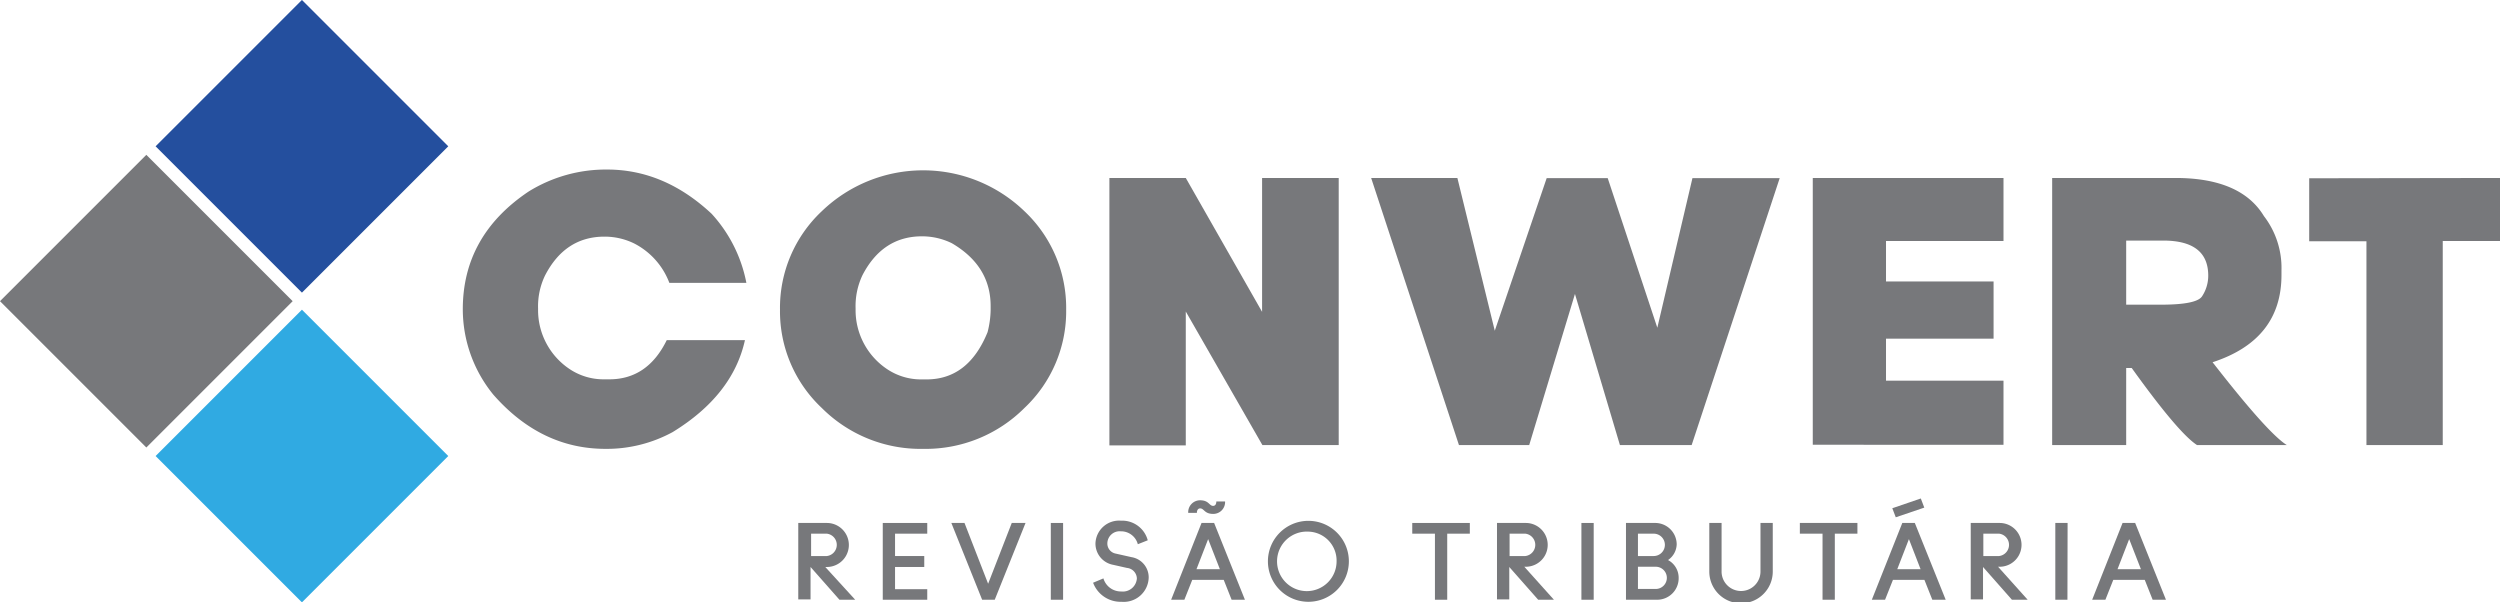 <svg xmlns="http://www.w3.org/2000/svg" width="317.47px" height="76.49px" viewBox="0 0 317.47 76.49"><path d="M108.6,76.16h-2L102.93,72v4.12h-1.56V66.41H105A2.78,2.78,0,0,1,105,72h-.2ZM105,67.77h-2v2.84h2a1.43,1.43,0,0,0,0-2.84Z" style="fill:#77787b"/><path d="M117.75,76.16H112.1V66.41h5.65v1.36h-4.09v2.84h3.71V72h-3.71v2.82h4.09Z" style="fill:#77787b"/><path d="M130.23,66.41l-3.91,9.75h-1.6l-3.91-9.75h1.67l3,7.72,3-7.72Z" style="fill:#77787b"/><path d="M135,76.16h-1.56V66.41H135Z" style="fill:#77787b"/><path d="M142.42,76.42A3.73,3.73,0,0,1,138.81,74l1.31-.55a2.32,2.32,0,0,0,2.25,1.66,1.79,1.79,0,0,0,2-1.66,1.39,1.39,0,0,0-1.26-1.33l-1.73-.39A2.74,2.74,0,0,1,139.11,69a3,3,0,0,1,3.24-2.88,3.36,3.36,0,0,1,3.4,2.49l-1.26.5a2.2,2.2,0,0,0-2.16-1.64A1.56,1.56,0,0,0,140.62,69a1.3,1.3,0,0,0,1.06,1.3l2,.45a2.6,2.6,0,0,1,2.19,2.6A3.17,3.17,0,0,1,142.42,76.42Z" style="fill:#77787b"/><path d="M158.09,76.16H156.4l-1-2.52h-4l-1,2.52h-1.68l3.86-9.75h1.6Zm-2.52-12.48a1.5,1.5,0,0,1-1.51,1.58c-1.13,0-1.14-.7-1.66-.7-.21,0-.41.17-.41.57h-1.1a1.51,1.51,0,0,1,1.51-1.6c1.13,0,1.14.71,1.66.71.21,0,.4-.16.4-.56Zm-.66,8.6-1.49-3.82-1.48,3.82Z" style="fill:#77787b"/><path d="M166.15,76.42a5.14,5.14,0,1,1,5.14-5.14A5.14,5.14,0,0,1,166.15,76.42Zm0-8.91a3.78,3.78,0,1,0,3.58,3.77A3.68,3.68,0,0,0,166.16,67.51Z" style="fill:#77787b"/><path d="M186.65,67.77h-2.87v8.39h-1.56V67.77h-2.88V66.41h7.31Z" style="fill:#77787b"/><path d="M197.33,76.16h-2L191.66,72v4.12H190.1V66.41h3.66a2.78,2.78,0,0,1,0,5.56h-.19Zm-3.63-8.39h-2v2.84h2a1.43,1.43,0,0,0,0-2.84Z" style="fill:#77787b"/><path d="M202.38,76.16h-1.56V66.41h1.56Z" style="fill:#77787b"/><path d="M210.42,76.16h-3.94V66.41h3.69a2.73,2.73,0,0,1,2.75,2.71,2.5,2.5,0,0,1-1.1,2,2.55,2.55,0,0,1,1.35,2.27A2.73,2.73,0,0,1,210.42,76.16ZM210,67.77h-2v2.84h2a1.42,1.42,0,0,0,0-2.84Zm.26,4.2H208v2.82h2.26a1.41,1.41,0,0,0,0-2.82Z" style="fill:#77787b"/><path d="M225.12,72.58a4,4,0,0,1-8.06,0V66.41h1.56v6.17a2.47,2.47,0,1,0,4.94,0V66.41h1.56Z" style="fill:#77787b"/><path d="M235.87,67.77H233v8.39h-1.56V67.77h-2.88V66.41h7.31Z" style="fill:#77787b"/><path d="M247.08,76.16h-1.7l-1-2.52h-4l-1,2.52h-1.68l3.87-9.75h1.59Zm-2.72-11.7-3.62,1.23-.44-1.15,3.62-1.24Zm-.47,7.82-1.48-3.82-1.48,3.82Z" style="fill:#77787b"/><path d="M257.49,76.16h-2L251.82,72v4.12h-1.56V66.41h3.67a2.78,2.78,0,0,1,0,5.56h-.2Zm-3.63-8.39h-2v2.84h2a1.43,1.43,0,0,0,0-2.84Z" style="fill:#77787b"/><path d="M262.54,76.16H261V66.41h1.56Z" style="fill:#77787b"/><path d="M275.05,76.16h-1.69l-1-2.52h-4l-1,2.52h-1.68l3.86-9.75h1.6Zm-3.18-3.88-1.49-3.82-1.48,3.82Z" style="fill:#77787b"/><path d="M84.67,43.19H94.6q-1.55,7-9.18,11.68A17.5,17.5,0,0,1,76.89,57q-8.2,0-14.24-6.88a17.15,17.15,0,0,1-3.88-10.85q0-9.33,8.33-14.93a18.61,18.61,0,0,1,10-2.81q7.26,0,13.27,5.62a18,18,0,0,1,4.41,8.77H85a9.32,9.32,0,0,0-4.46-5,8.52,8.52,0,0,0-3.78-.87q-5,0-7.55,4.94a9,9,0,0,0-.88,4.17v.1a9,9,0,0,0,4.07,7.65,7.74,7.74,0,0,0,4.17,1.26h.78Q82.23,48.18,84.67,43.19Z" style="fill:#77787b"/><path d="M117.22,57a17.73,17.73,0,0,1-12.85-5.18,16.83,16.83,0,0,1-5.32-12.5,16.83,16.83,0,0,1,5.32-12.51,18.54,18.54,0,0,1,25.71,0,16.86,16.86,0,0,1,5.31,12.51,16.85,16.85,0,0,1-5.31,12.5A17.73,17.73,0,0,1,117.22,57Zm-8.57-17.83v.1a9,9,0,0,0,4.07,7.65,7.74,7.74,0,0,0,4.16,1.26h.78q5.31,0,7.75-6a12.14,12.14,0,0,0,.39-2.81v-.49q0-5.12-4.94-8a8.58,8.58,0,0,0-3.78-.87q-5,0-7.56,4.94A9.18,9.18,0,0,0,108.65,39.17Z" style="fill:#77787b"/><path d="M150.58,39.56v17h-9.7V22.6h9.7l9.69,17v-17H170V56.52h-9.69Z" style="fill:#77787b"/><path d="M185.07,22.6,189.82,42l6.59-19.38h7.75l6.3,19,4.46-19H226L214.82,56.52h-9.11L200,37.33l-5.81,19.19h-8.92L174.12,22.6Z" style="fill:#77787b"/><path d="M254.42,22.6v8H239.5v5.14h13.66v7.27H239.5v5.33h14.92v8.14H230.2V22.6Z" style="fill:#77787b"/><path d="M270.7,46.73H270v9.79h-9.4V22.6h15.65q8.31,0,11.24,4.84a10.79,10.79,0,0,1,2.23,6.89v.58q0,8.24-8.75,11.09,7,9,9.43,10.52H279Q276.64,55,270.7,46.73ZM270,30.55v8.14h4.41q4.56,0,5.23-1.07a4.75,4.75,0,0,0,.78-2.62q0-4.45-5.72-4.45Z" style="fill:#77787b"/><path d="M317.47,22.6v8H310.2V56.52h-9.69V30.64h-7.27v-8Z" style="fill:#77787b"/><rect x="25.2" y="5.44" width="26.28" height="26.28" transform="translate(24.37 -21.67) rotate(45)" style="fill:#244f9e"/><rect x="5.44" y="25.11" width="26.28" height="26.28" transform="translate(32.49 -1.94) rotate(45)" style="fill:#77787b"/><rect x="25.2" y="44.77" width="26.28" height="26.28" transform="translate(52.18 -10.15) rotate(45)" style="fill:#30aae2"/></svg>